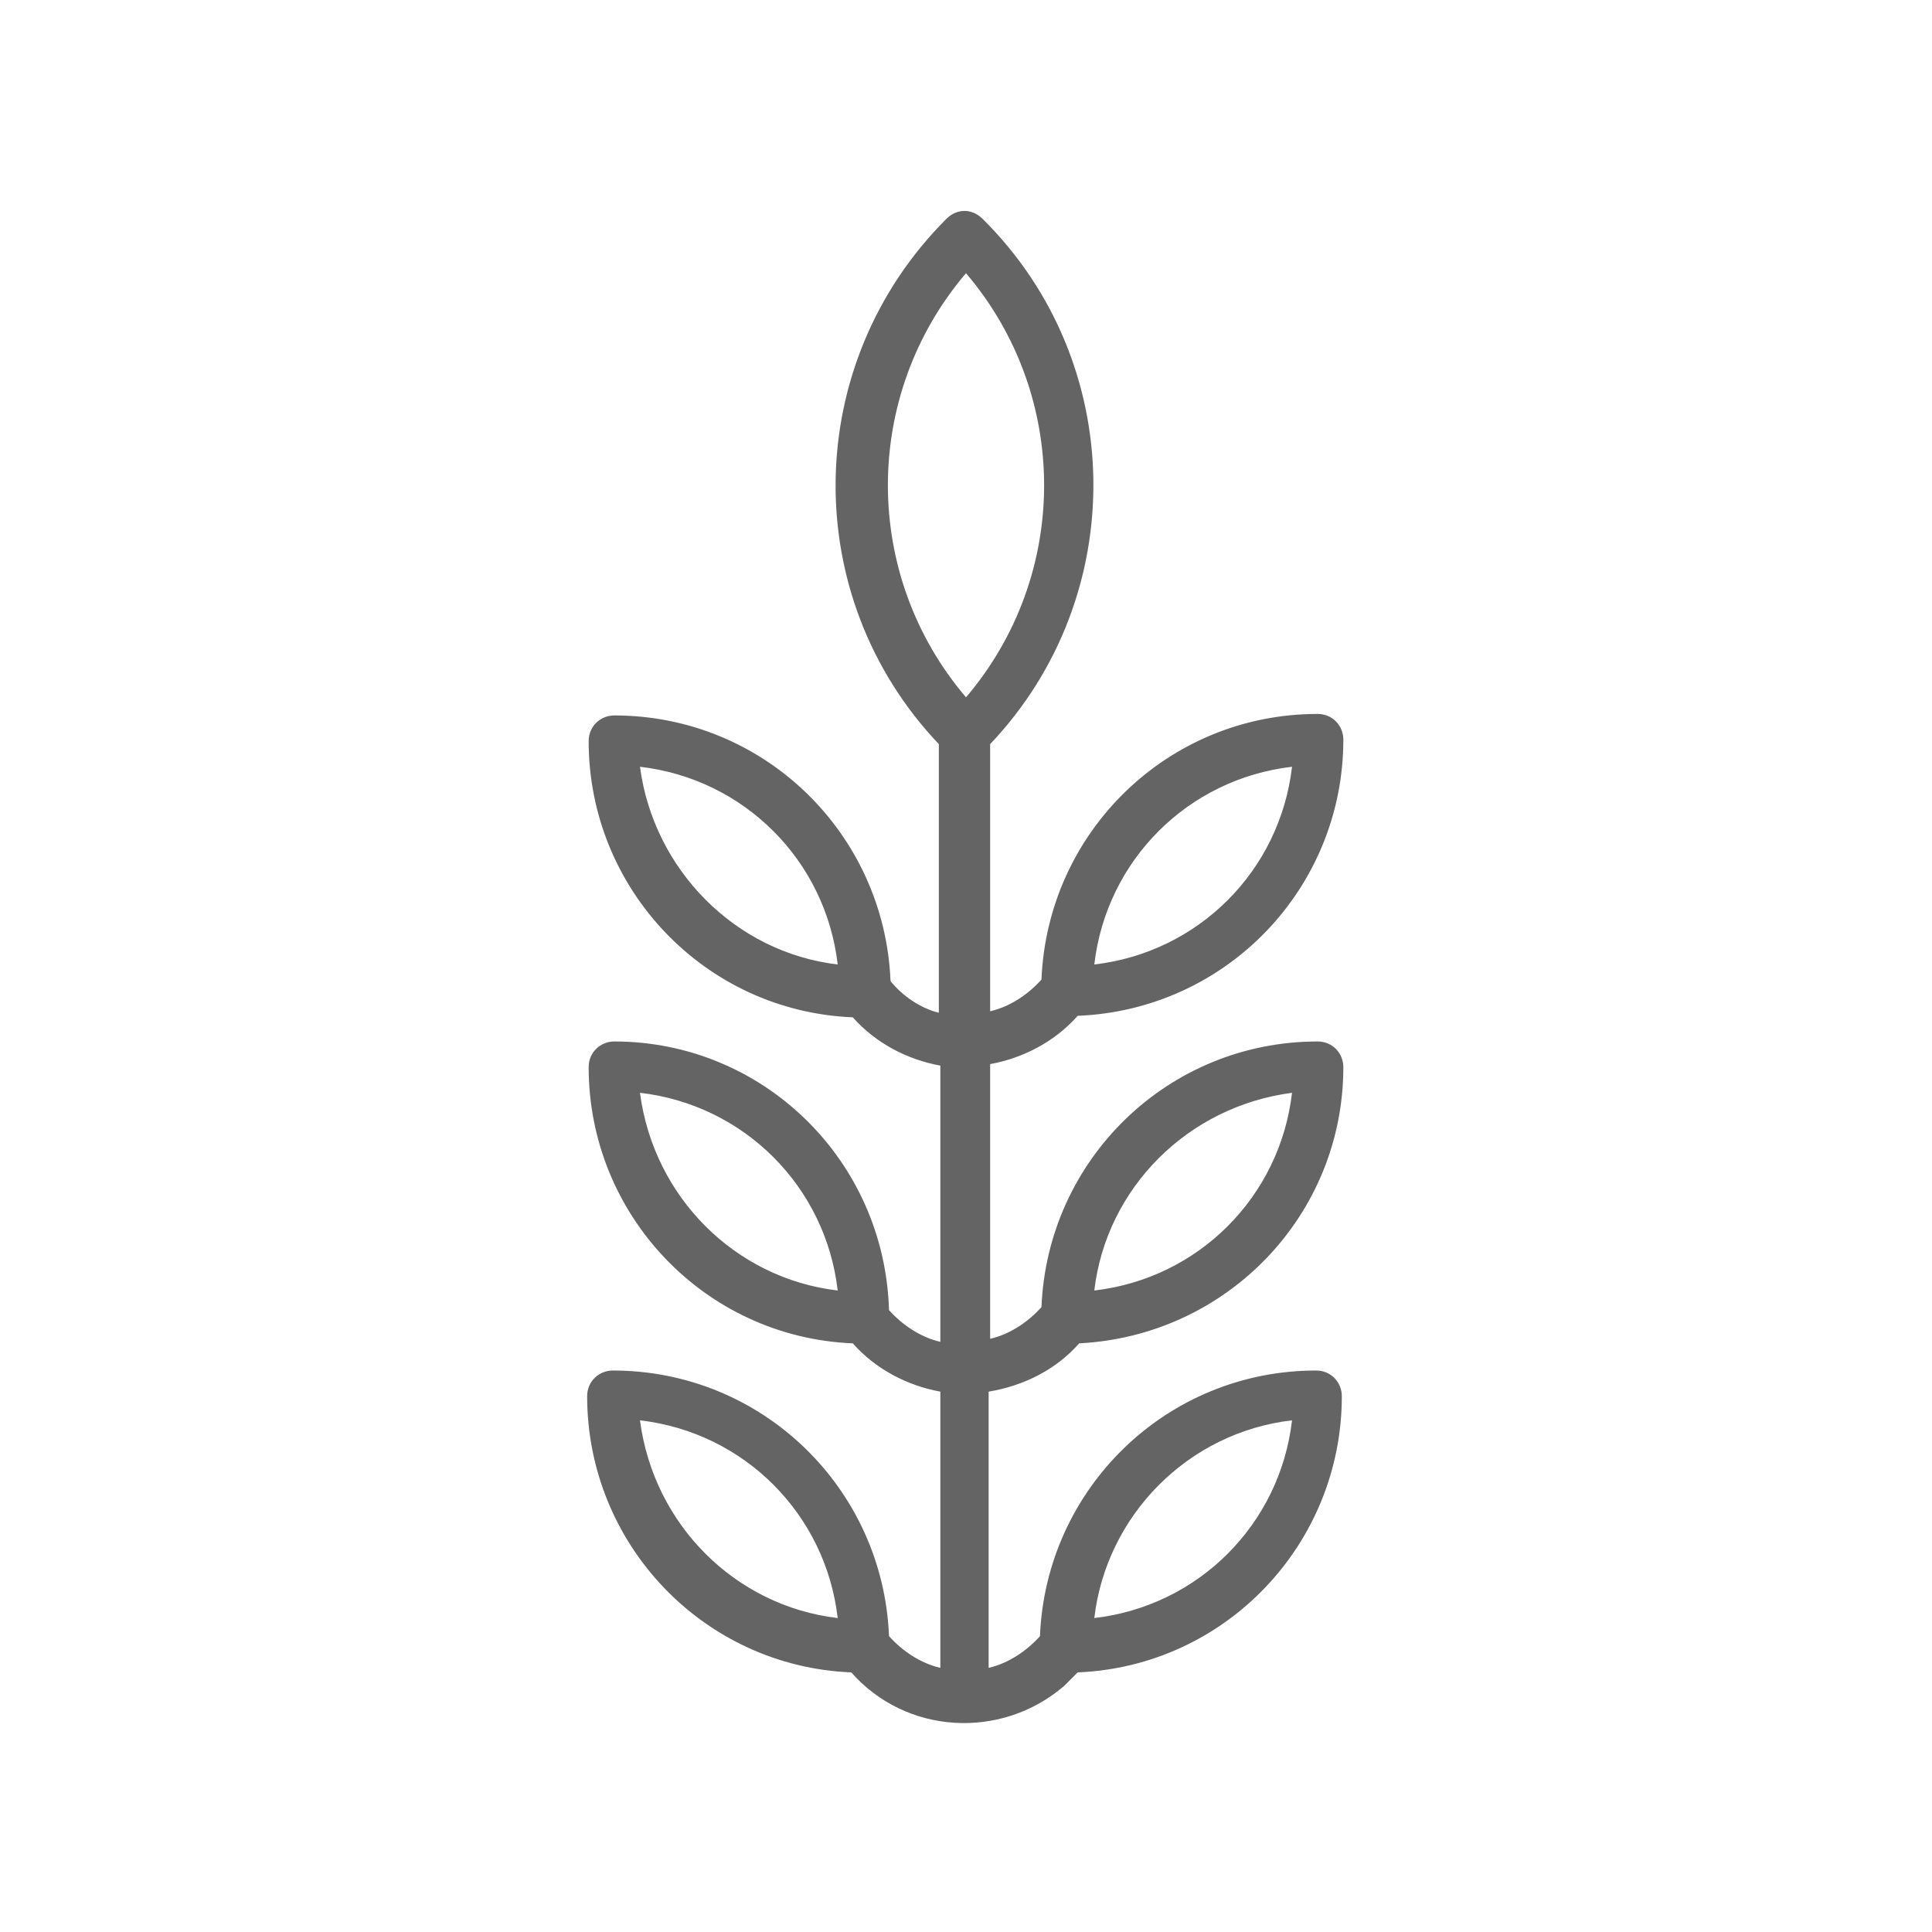 <?xml version="1.0" encoding="utf-8"?>
<!-- Generator: Adobe Illustrator 24.0.3, SVG Export Plug-In . SVG Version: 6.00 Build 0)  -->
<svg version="1.1" id="Layer_1" xmlns="http://www.w3.org/2000/svg" xmlns:xlink="http://www.w3.org/1999/xlink" x="0px" y="0px"
	 viewBox="0 0 128 128" style="enable-background:new 0 0 128 128;" xml:space="preserve">
<style type="text/css">
	.st0{fill:#646464;}
</style>
<g id="ziolo" transform="translate(-550.999 87)">
	<g id="Group_21" transform="translate(550.999 -87)">
		<path id="Path_41" class="st0" d="M71.5,89C81.3,88.5,89,80.5,89,70.7c0-0.9-0.7-1.7-1.7-1.7l0,0c-9.9,0-17.9,7.8-18.3,17.6
			c-0.9,1-2.1,1.8-3.4,2.1V70.5c2.2-0.4,4.3-1.5,5.8-3.2C81.3,66.9,89,58.8,89,49c0-0.9-0.7-1.7-1.7-1.7l0,0
			c-9.9,0-17.9,7.8-18.3,17.6c-0.9,1-2.1,1.8-3.4,2.1V49.3c9.3-9.8,9.1-25.3-0.5-34.8c-0.7-0.7-1.7-0.7-2.4,0
			c-9.6,9.6-9.8,25-0.5,34.8v17.8C61,66.8,59.8,66,59,65c-0.4-9.8-8.4-17.6-18.3-17.6c-0.9,0-1.7,0.7-1.7,1.7
			c0,9.8,7.7,17.9,17.5,18.3c1.5,1.7,3.6,2.8,5.8,3.2v18.3c-1.3-0.3-2.5-1.1-3.4-2.1C58.6,76.8,50.5,69,40.7,69
			c-0.9,0-1.7,0.7-1.7,1.7c0,9.8,7.7,17.9,17.5,18.3c1.5,1.7,3.6,2.8,5.8,3.2v18.3c-1.3-0.3-2.5-1.1-3.4-2.1
			c-0.4-9.8-8.4-17.6-18.3-17.6c-0.9,0-1.7,0.7-1.7,1.7c0,9.8,7.7,17.9,17.5,18.3c3.6,4.1,9.9,4.5,14.1,0.9c0.3-0.3,0.6-0.6,0.9-0.9
			c9.8-0.4,17.5-8.5,17.5-18.3c0-0.9-0.7-1.7-1.7-1.7l0,0c-9.9,0-17.9,7.8-18.3,17.6c-0.9,1-2.1,1.8-3.4,2.1V92.2
			C67.9,91.8,70,90.7,71.5,89z M85.6,72.4L85.6,72.4c-0.8,6.9-6.2,12.3-13.1,13.1C73.3,78.7,78.7,73.3,85.6,72.4z M85.6,50.8
			L85.6,50.8c-0.8,6.9-6.2,12.3-13.1,13.1C73.3,57,78.7,51.6,85.6,50.8L85.6,50.8z M42.4,50.8c6.9,0.8,12.3,6.2,13.1,13.1
			C48.7,63.1,43.3,57.6,42.4,50.8L42.4,50.8z M42.4,72.4c6.9,0.8,12.3,6.2,13.1,13.1C48.7,84.7,43.3,79.3,42.4,72.4z M42.4,94.1
			c6.9,0.8,12.3,6.2,13.1,13.1C48.7,106.4,43.3,101,42.4,94.1L42.4,94.1z M85.6,94.1L85.6,94.1c-0.8,6.9-6.2,12.3-13.1,13.1
			C73.3,100.4,78.7,94.9,85.6,94.1L85.6,94.1z M64,46.2c-6.9-8.1-6.9-20,0-28.1C70.9,26.2,70.9,38.1,64,46.2z"/>
	</g>
</g>
</svg>
